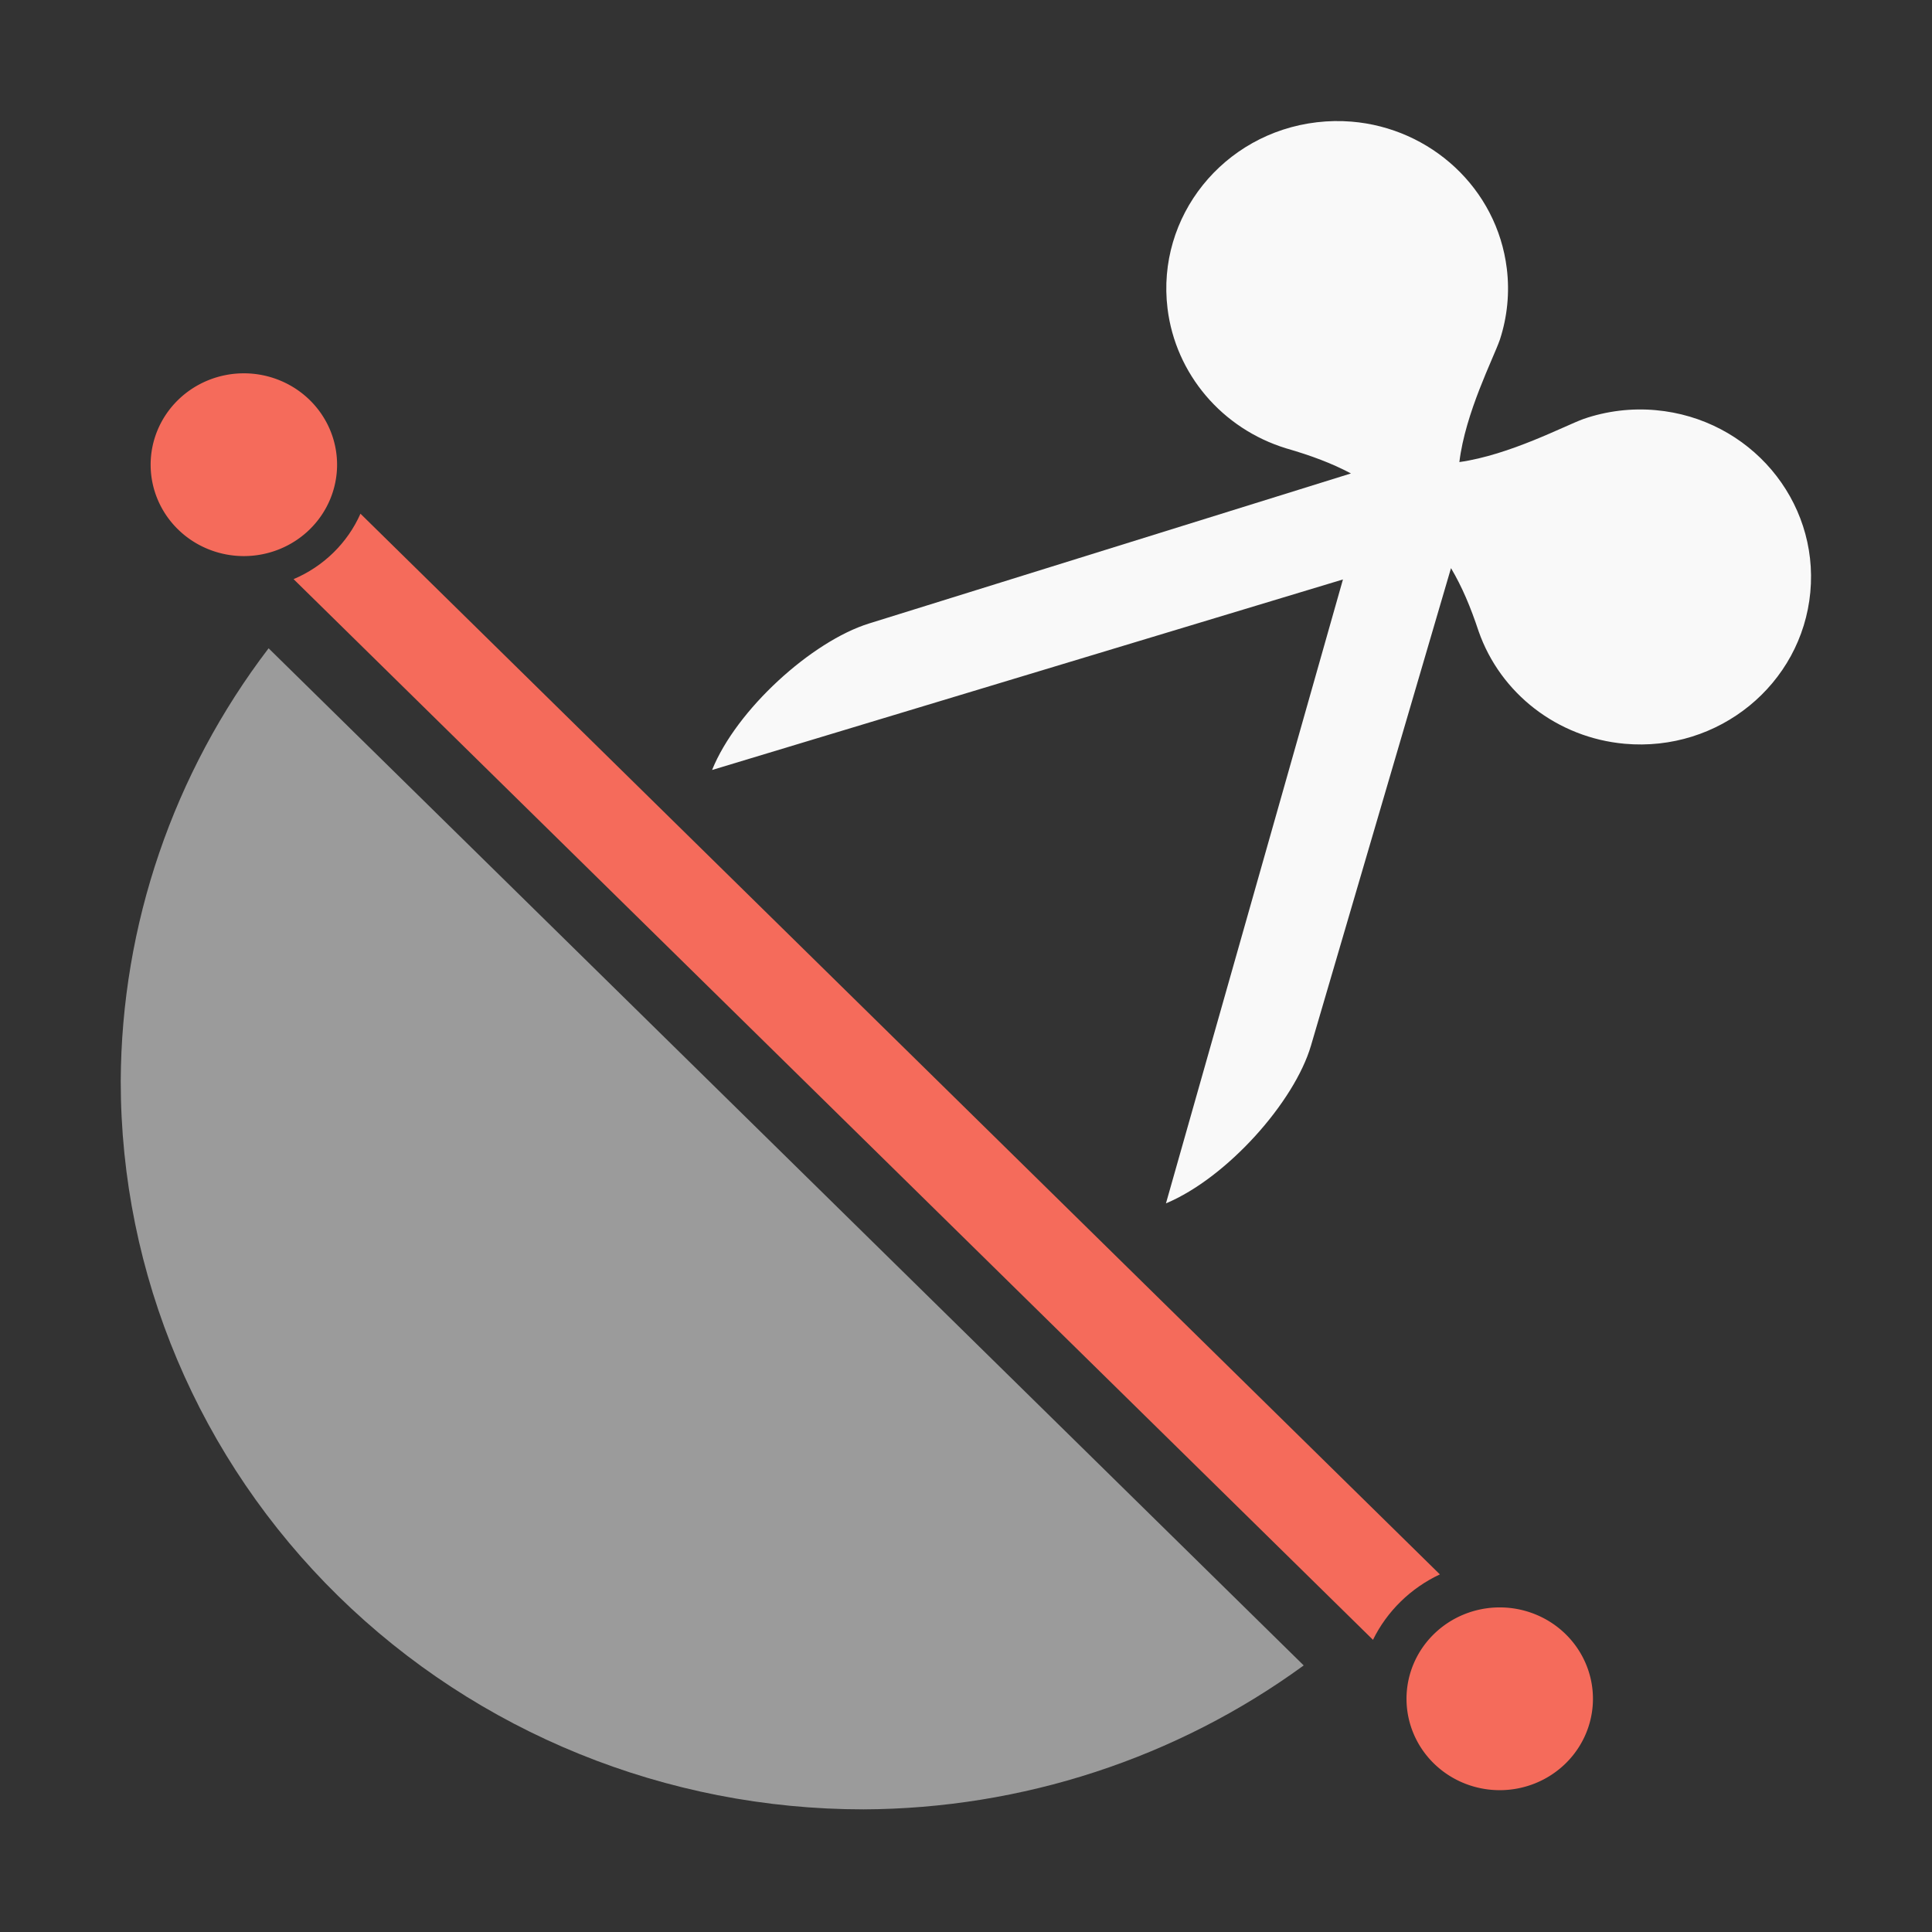 <?xml version="1.0" encoding="UTF-8" standalone="no"?>
<svg
   height="1600"
   viewBox="0 0 1600 1600"
   width="1600"
   version="1.1"
   id="svg2"
   sodipodi:docname="ops.sculpt.line_trim.svg"
   inkscape:version="1.3.2 (091e20e, 2023-11-25, custom)"
   xml:space="preserve"
   xmlns:inkscape="http://www.inkscape.org/namespaces/inkscape"
   xmlns:sodipodi="http://sodipodi.sourceforge.net/DTD/sodipodi-0.dtd"
   xmlns="http://www.w3.org/2000/svg"
   xmlns:svg="http://www.w3.org/2000/svg"><rect x="0" y="0" width="1600" height="1600" fill="#333333" stroke="none"/><defs
     id="defs2" /><sodipodi:namedview
     pagecolor="#303030"
     showgrid="true"
     id="namedview1"
     bordercolor="#000000"
     borderopacity="0.25"
     inkscape:showpageshadow="2"
     inkscape:pageopacity="0.0"
     inkscape:pagecheckerboard="0"
     inkscape:deskcolor="#d1d1d1"
     inkscape:zoom="0.90509668"
     inkscape:cx="1231.3602"
     inkscape:cy="1226.9408"
     inkscape:window-width="1920"
     inkscape:window-height="1009"
     inkscape:window-x="1912"
     inkscape:window-y="-8"
     inkscape:window-maximized="1"
     inkscape:current-layer="layer2"
     showguides="true"><inkscape:grid
       id="grid5"
       units="px"
       spacingx="50"
       spacingy="50"
       color="#4772b3"
       opacity="0.2"
       visible="true"
       originx="0"
       originy="0"
       empspacing="2" /></sodipodi:namedview><g
     inkscape:groupmode="layer"
     id="layer2"
     inkscape:label="icon"><g
       id="g1"
       transform="matrix(1.118,0,0,1.096,-15.985,-40.504)"><path
         id="path1"
         style="opacity:1;fill:#9b9b9b;fill-opacity:1;stroke:none;stroke-width:53.205;stroke-miterlimit:1000"
         d="m 213.26,526.816 c -70.632,94.477 -109.031,209.152 -109.533,327.111 1.9e-4,145.927 57.969,285.876 161.155,389.062 103.186,103.186 243.135,161.155 389.062,161.155 117.515,-0.5 231.783,-38.611 326.07,-108.754 z"
         sodipodi:nodetypes="ccsccc" /><path
         style="fill:#f56b5b;fill-opacity:1;stroke-miterlimit:1000"
         d="m 1194.275,1320.593 a 69.053,69.053 0 0 1 -69.053,69.053 69.053,69.053 0 0 1 -69.053,-69.053 69.053,69.053 0 0 1 69.053,-69.053 69.053,69.053 0 0 1 69.053,69.053 z"
         id="path5" /><path
         style="fill:#f56b5b;stroke-miterlimit:1000"
         d="m 281.309,425.119 c -9.575,22.111 -27.414,39.919 -49.551,49.443 l 799.572,801.473 c 10.361,-21.574 27.958,-39.127 49.56,-49.438 z"
         id="path10" /><path
         style="fill:#f56b5b;fill-opacity:1;stroke-miterlimit:1000"
         d="m 263.988,388.096 a 69.053,69.053 0 0 1 -69.053,69.053 69.053,69.053 0 0 1 -69.053,-69.053 69.053,69.053 0 0 1 69.053,-69.053 69.053,69.053 0 0 1 69.053,69.053 z"
         id="path6" /><path
         style="fill:#f9f9f9;stroke-miterlimit:1000"
         d="m 1015.38,128.858 c -8.381,-0.694 -16.954,-0.558 -25.63,0.481 -69.402,8.315 -118.923,71.317 -110.609,140.719 5.952,49.473 40.378,90.85 87.943,105.698 18.447,5.442 33.751,11.254 47.927,18.946 L 658.03,508.076 c -42.393,13.464 -98.193,64.974 -116.261,110.695 L 1009.085,474.806 877.977,946.247 C 923.181,926.923 973.134,869.724 985.423,826.975 l 103.7,-360.733 c 8.174,14.05 14.465,29.28 20.462,47.715 16.155,47.138 58.466,80.41 108.085,84.993 69.605,6.396 131.216,-44.845 137.613,-114.45 6.396,-69.605 -44.845,-131.217 -114.449,-137.613 -18.092,-1.663 -36.329,0.594 -53.472,6.609 -14.133,5.231 -54.834,27.283 -92.04,32.611 4.397,-37.239 25.194,-78.303 30.017,-92.526 5.54,-17.302 7.292,-35.595 5.133,-53.634 -7.276,-60.727 -56.422,-106.232 -115.089,-111.09 z"
         id="path9" /></g></g></svg>
